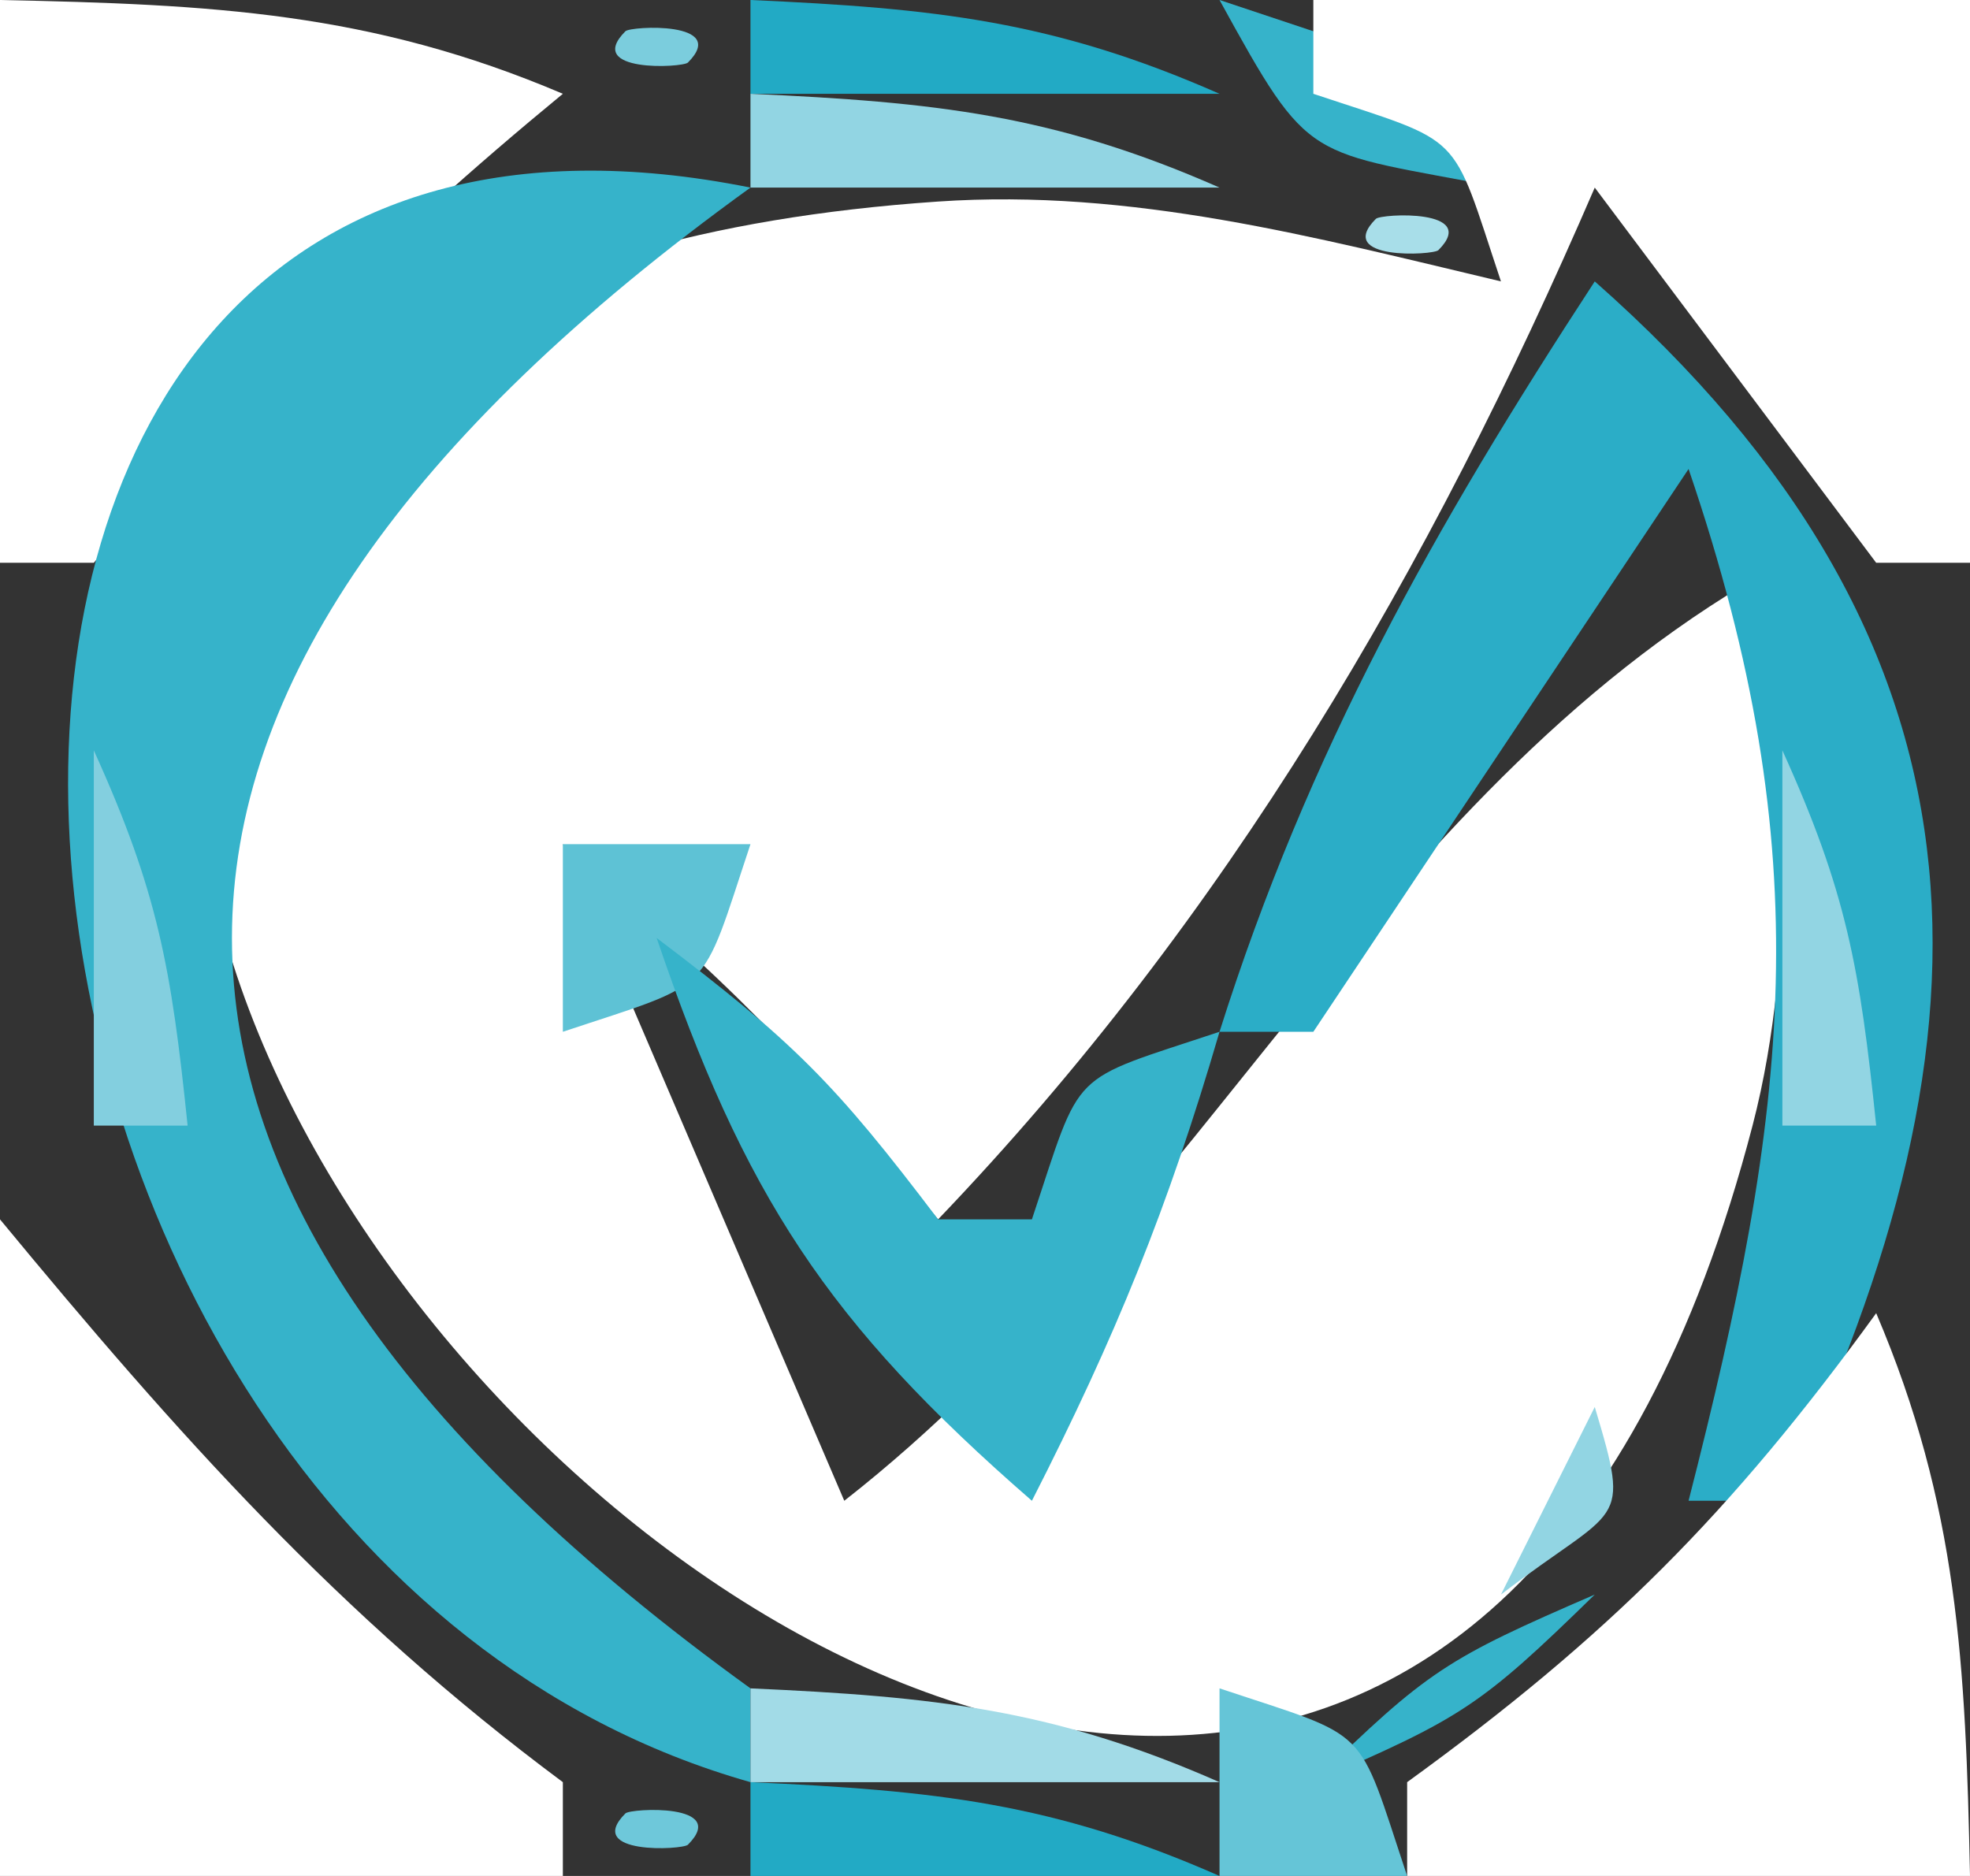 <?xml version="1.0" encoding="utf-8"?>
<!-- Created by UniConvertor 2.0rc5 (https://sk1project.net/) -->
<svg xmlns="http://www.w3.org/2000/svg" height="20.0px" width="21.0px" version="1.1" xmlns:xlink="http://www.w3.org/1999/xlink" id="2da1e618-a481-11ec-bf87-a8a1598cb569">

<rect width="100%" height="100%" fill="#333333" stroke="none"/>

<g>
	<path style="fill:#ffffff;" d="M 0.0,0.0 L 0.0,6.0 1.0,6.0 C 2.577,4.083 4.083,2.577 6.0,1.0 3.948,0.126 2.253,0.047 0.0,0.0 Z" />
	<path style="fill:#7bcddd;" d="M 6.667,0.333 C 6.222,0.778 7.278,0.722 7.333,0.667 7.778,0.222 6.722,0.278 6.667,0.333 Z" />
	<path style="fill:#22aac5;" d="M 8.0,0.0 L 8.0,1.0 13.0,1.0 C 11.231,0.221 9.964,0.088 8.0,0.0 Z" />
	<path style="fill:#36b3ca;" d="M 13.0,0.0 C 13.98,1.783 13.908,1.594 16.0,2.0 L 16.0,1.0 13.0,0.0 Z" />
	<path style="fill:#ffffff;" d="M 14.0,0.0 L 14.0,1.0 C 15.635,1.545 15.455,1.365 16.0,3.0 14.014,2.529 12.063,2.007 9.996,2.149 -10.043,3.522 13.833,30.612 18.682,12.0 19.179,10.094 18.993,7.949 19.0,6.0 14.722,8.346 12.834,12.999 9.0,16.0 L 6.0,9.0 C 7.617,10.299 8.672,11.39 10.0,13.0 13.079,9.782 15.239,6.081 17.0,2.0 L 20.0,6.0 21.0,6.0 21.0,0.0 14.0,0.0 Z" />
	<path style="fill:#36b3ca;" d="M 8.0,19.0 L 8.0,18.0 C 0.63,12.679 0.63,7.321 8.0,2.0 -2.329,-0.08 -1.048,16.437 8.0,19.0 Z" />
	<path style="fill:#92d5e3;" d="M 8.0,1.0 L 8.0,2.0 13.0,2.0 C 11.231,1.221 9.964,1.088 8.0,1.0 Z" />
	<path style="fill:#9cd9e5;" d="M 3.0,2.0 L 4.0,3.0 3.0,2.0 Z" />
	<path style="fill:#aee0ea;" d="M 6.0,2.0 L 7.0,3.0 6.0,2.0 Z" />
	<path style="fill:#a8dee9;" d="M 14.667,2.333 C 14.222,2.778 15.278,2.722 15.333,2.667 15.778,2.222 14.722,2.278 14.667,2.333 Z" />
	<path style="fill:#aee0ea;" d="M 17.0,2.0 L 18.0,3.0 17.0,2.0 Z" />
	<path style="fill:#9cd9e5;" d="M 2.0,3.0 L 3.0,4.0 2.0,3.0 Z" />
	<path style="fill:#a8dee9;" d="M 16.0,3.0 L 17.0,4.0 16.0,3.0 Z" />
	<path style="fill:#2badc7;" d="M 17.0,3.0 C 15.286,5.624 13.944,8.013 13.0,11.0 L 14.0,11.0 18.0,5.0 C 19.41,9.134 19.067,11.827 18.0,16.0 L 19.0,16.0 C 21.431,10.942 21.343,6.833 17.0,3.0 Z" />
	<path style="fill:#8ad2e0;" d="M 18.0,3.0 L 19.0,4.0 18.0,3.0 Z" />
	<path style="fill:#aee0ea;" d="M 19.0,4.0 L 20.0,5.0 19.0,4.0 Z" />
	<path style="fill:#7bcddd;" d="M 15.0,5.0 L 16.0,6.0 15.0,5.0 Z" />
	<path style="fill:#a2dbe7;" d="M 17.0,5.0 L 18.0,6.0 17.0,5.0 Z" />
	<path style="fill:#b7e4ec;" d="M 0.0,6.0 L 1.0,7.0 0.0,6.0 Z" />
	<path style="fill:#aee0ea;" d="M 2.0,6.0 L 3.0,7.0 2.0,6.0 Z" />
	<path style="fill:#a8dee9;" d="M 20.0,6.0 L 21.0,7.0 20.0,6.0 Z" />
	<path style="fill:#83cfdf;" d="M 1.0,8.0 L 1.0,12.0 2.0,12.0 C 1.826,10.315 1.683,9.506 1.0,8.0 Z" />
	<path style="fill:#92d5e3;" d="M 13.0,8.0 L 14.0,9.0 13.0,8.0 M 15.0,8.0 L 16.0,9.0 15.0,8.0 M 19.0,8.0 L 19.0,12.0 20.0,12.0 C 19.826,10.315 19.683,9.506 19.0,8.0 Z" />
	<path style="fill:#5ec2d5;" d="M 6.0,9.0 L 6.0,11.0 C 7.635,10.455 7.455,10.635 8.0,9.0 L 6.0,9.0 Z" />
	<path style="fill:#36b3ca;" d="M 7.0,10.0 C 7.931,12.741 8.819,14.104 11.0,16.0 11.89,14.255 12.453,12.875 13.0,11.0 11.365,11.545 11.545,11.365 11.0,13.0 L 10.0,13.0 C 8.897,11.543 8.457,11.103 7.0,10.0 Z" />
	<path style="fill:#b7e4ec;" d="M 8.0,10.0 L 9.0,11.0 8.0,10.0 Z" />
	<path style="fill:#5ec2d5;" d="M 12.0,10.0 L 13.0,11.0 12.0,10.0 Z" />
	<path style="fill:#aee0ea;" d="M 11.0,11.0 L 12.0,12.0 11.0,11.0 Z" />
	<path style="fill:#6ec8da;" d="M 13.0,11.0 L 14.0,12.0 13.0,11.0 Z" />
	<path style="fill:#aee0ea;" d="M 7.0,12.0 L 8.0,13.0 7.0,12.0 Z" />
	<path style="fill:#ffffff;" d="M 0.0,13.0 L 0.0,20.0 6.0,20.0 6.0,19.0 C 3.613,17.225 1.89,15.289 0.0,13.0 Z" />
	<path style="fill:#b7e4ec;" d="M 2.0,13.0 L 3.0,14.0 2.0,13.0 Z" />
	<path style="fill:#a8dee9;" d="M 12.0,13.0 L 13.0,14.0 12.0,13.0 Z" />
	<path style="fill:#9cd9e5;" d="M 20.0,13.0 L 21.0,14.0 20.0,13.0 Z" />
	<path style="fill:#ffffff;" d="M 20.0,14.0 C 18.451,16.136 17.136,17.451 15.0,19.0 L 15.0,20.0 21.0,20.0 C 20.953,17.747 20.874,16.052 20.0,14.0 Z" />
	<path style="fill:#b7e4ec;" d="M 1.0,15.0 L 2.0,16.0 1.0,15.0 M 9.0,15.0 L 10.0,16.0 9.0,15.0 Z" />
	<path style="fill:#92d5e3;" d="M 17.0,15.0 L 16.0,17.0 C 17.263,16.029 17.392,16.306 17.0,15.0 Z" />
	<path style="fill:#a2dbe7;" d="M 19.0,15.0 L 20.0,16.0 19.0,15.0 Z" />
	<path style="fill:#8ad2e0;" d="M 2.0,16.0 L 3.0,17.0 2.0,16.0 Z" />
	<path style="fill:#22aac5;" d="M 17.0,16.0 L 18.0,17.0 17.0,16.0 Z" />
	<path style="fill:#7bcddd;" d="M 18.0,16.0 L 19.0,17.0 18.0,16.0 Z" />
	<path style="fill:#8ad2e0;" d="M 3.0,17.0 L 4.0,18.0 3.0,17.0 Z" />
	<path style="fill:#36b3ca;" d="M 14.0,19.0 C 15.58,18.316 15.777,18.195 17.0,17.0 15.42,17.684 15.223,17.805 14.0,19.0 Z" />
	<path style="fill:#7bcddd;" d="M 17.0,17.0 L 18.0,18.0 17.0,17.0 Z" />
	<path style="fill:#b7e4ec;" d="M 4.0,18.0 L 5.0,19.0 4.0,18.0 Z" />
	<path style="fill:#a2dbe7;" d="M 8.0,18.0 L 8.0,19.0 13.0,19.0 C 11.231,18.221 9.964,18.088 8.0,18.0 Z" />
	<path style="fill:#65c5d7;" d="M 13.0,18.0 L 13.0,20.0 15.0,20.0 C 14.455,18.365 14.635,18.545 13.0,18.0 Z" />
	<path style="fill:#a8dee9;" d="M 16.0,18.0 L 17.0,19.0 16.0,18.0 Z" />
	<path style="fill:#6ec8da;" d="M 6.667,19.333 C 6.222,19.778 7.278,19.722 7.333,19.667 7.778,19.222 6.722,19.278 6.667,19.333 Z" />
	<path style="fill:#22aac5;" d="M 8.0,19.0 L 8.0,20.0 13.0,20.0 C 11.231,19.221 9.964,19.088 8.0,19.0 Z" />
</g>
</svg>